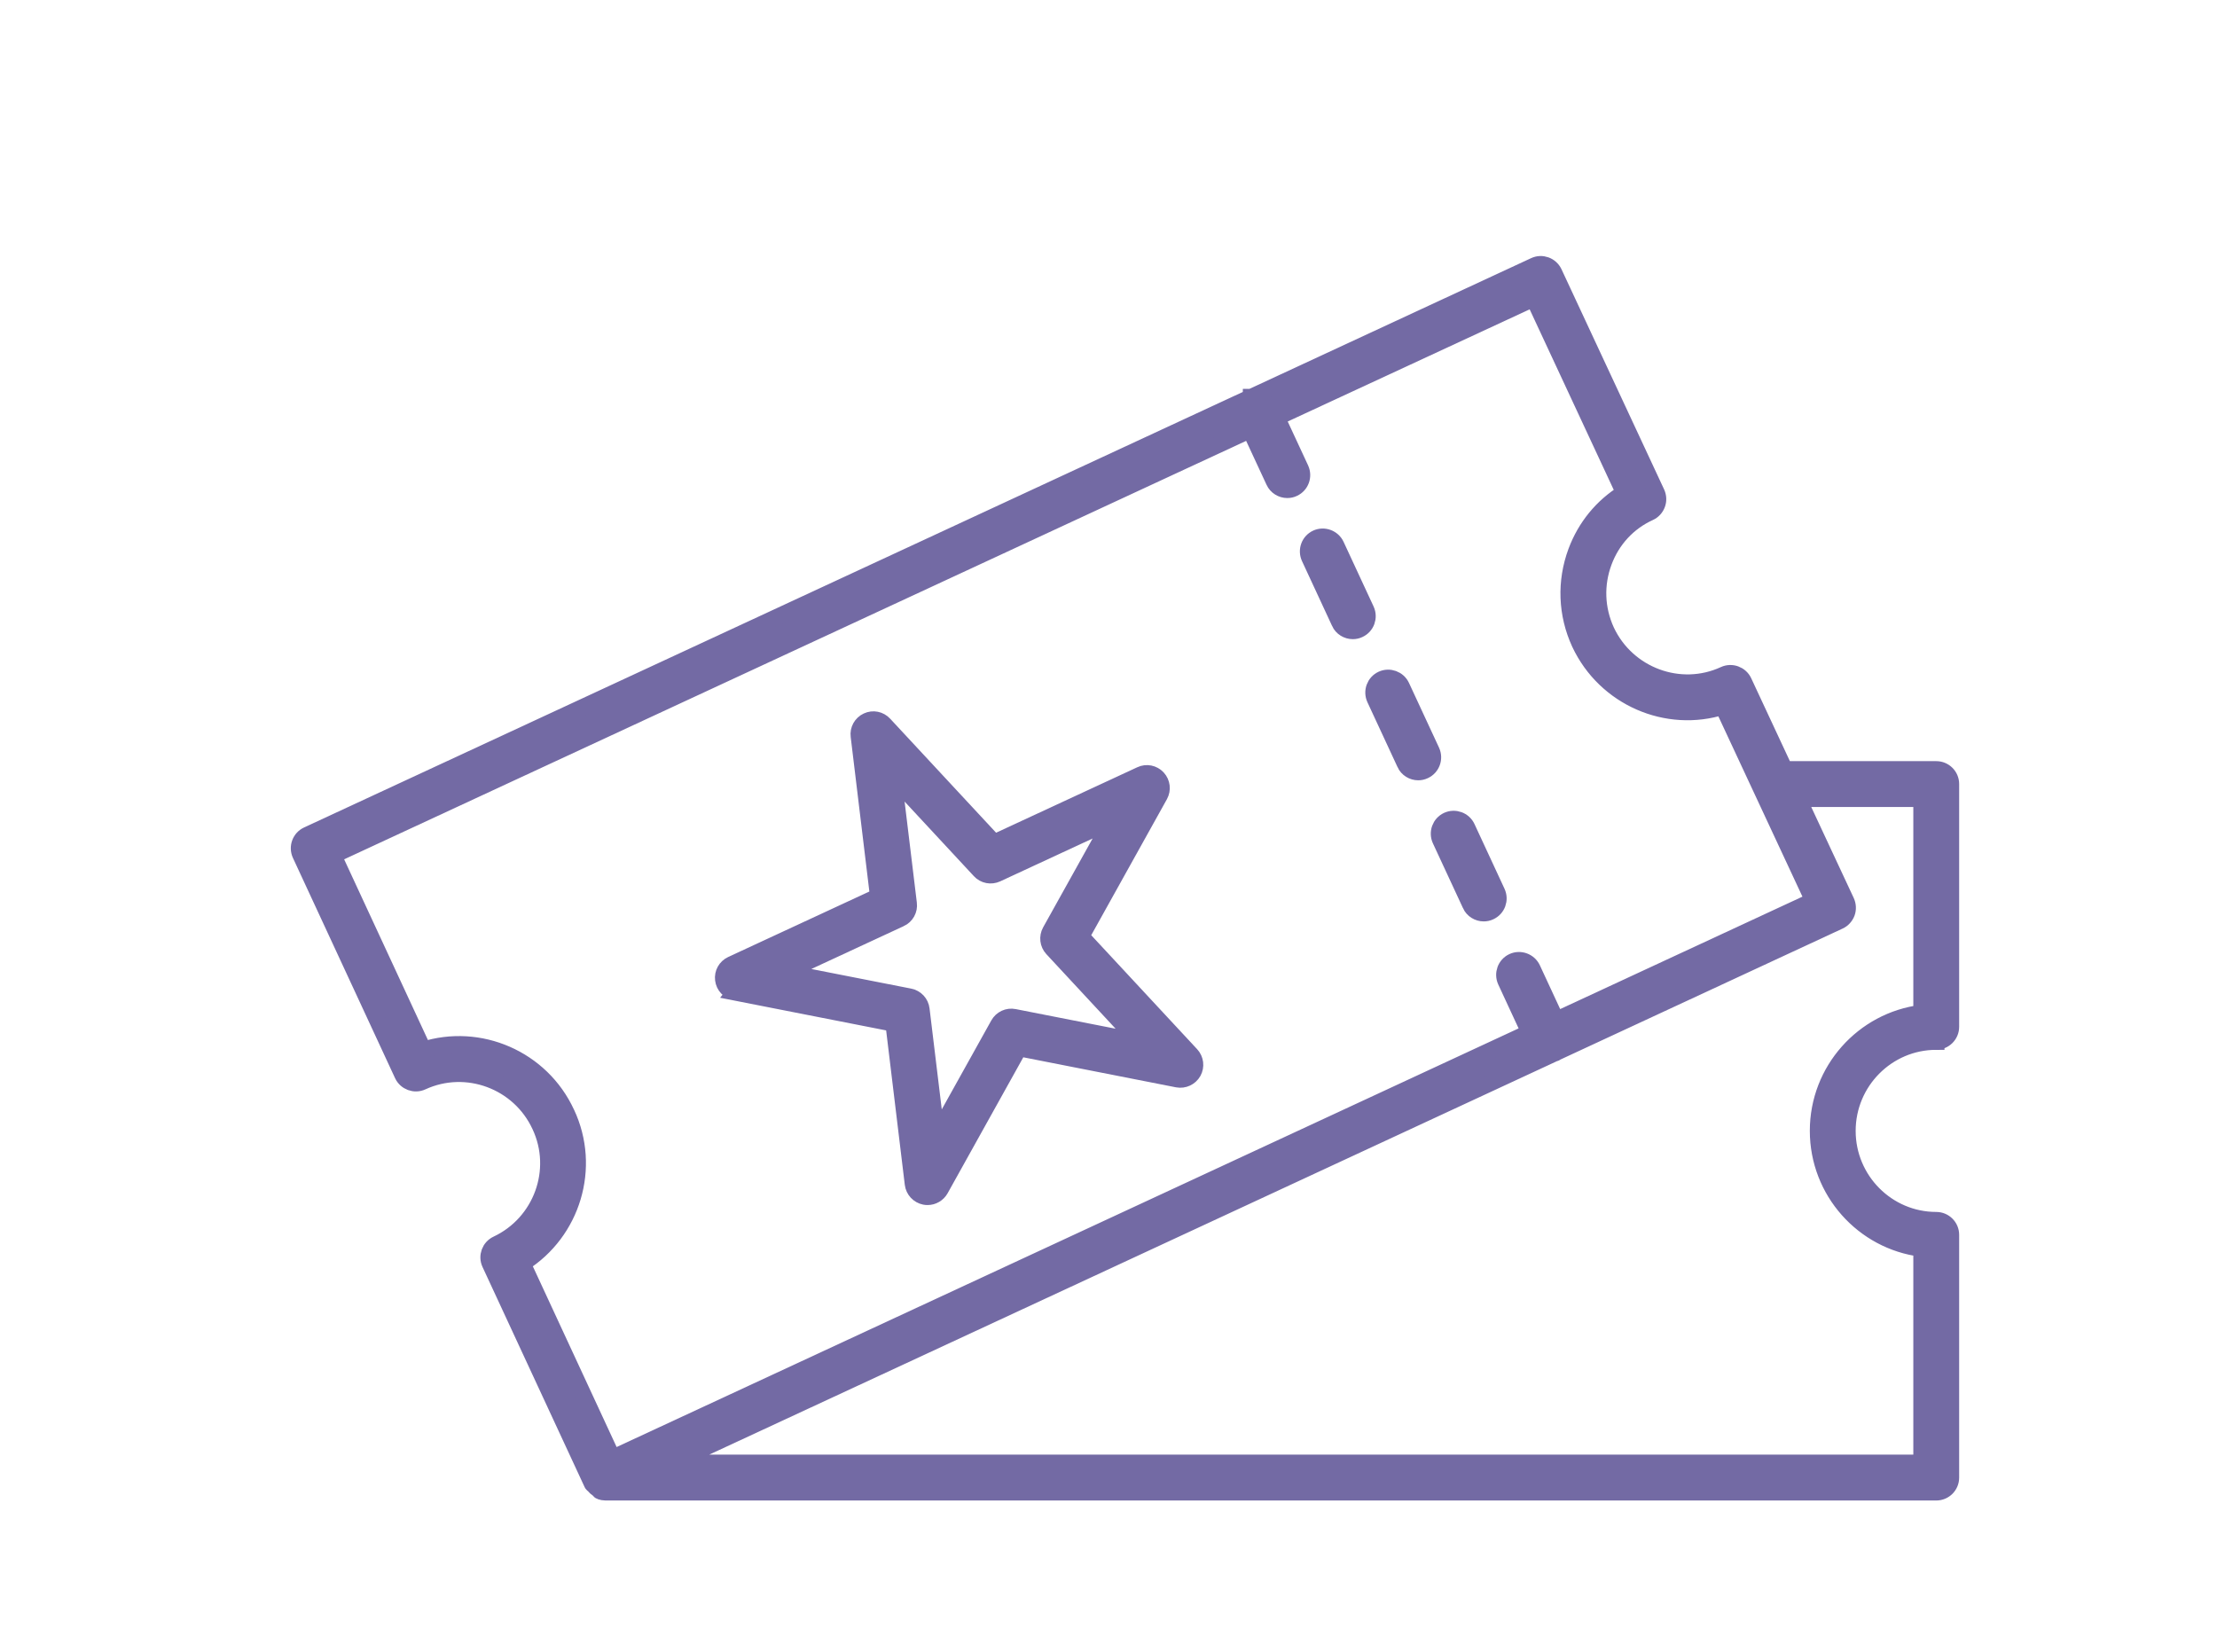 <svg width="102" height="76" viewBox="0 -15 100 100" fill="none" xmlns="http://www.w3.org/2000/svg">
 <path d="M100.108 48.05C100.6 48.05 100.996 47.654 100.996 47.162V32.467C100.996 31.975 100.6 31.58 100.108 31.58H90.93L88.453 26.269C88.247 25.828 87.713 25.639 87.28 25.84C84.602 27.076 81.397 25.887 80.136 23.196C79.526 21.867 79.472 20.383 79.981 19.016C80.477 17.675 81.461 16.611 82.747 16.027C82.962 15.93 83.13 15.745 83.21 15.526C83.294 15.303 83.281 15.06 83.184 14.845L76.97 1.512C76.76 1.066 76.23 0.877 75.793 1.083L58.642 9.043H58.633C58.633 9.043 58.633 9.047 58.625 9.051L1.513 35.549C1.067 35.755 0.878 36.281 1.08 36.726L7.265 50.064C7.471 50.505 8.001 50.699 8.438 50.497C11.129 49.256 14.337 50.446 15.586 53.15C16.847 55.837 15.678 59.053 12.987 60.319C12.546 60.525 12.352 61.05 12.558 61.492L18.744 74.829C18.765 74.88 18.828 74.892 18.861 74.934C18.928 75.031 19.004 75.094 19.101 75.157C19.156 75.195 19.181 75.266 19.244 75.287C19.341 75.321 19.446 75.342 19.547 75.342H100.108C100.6 75.342 100.996 74.947 100.996 74.455V59.76C100.996 59.268 100.6 58.872 100.108 58.872C97.144 58.872 94.731 56.446 94.731 53.465C94.731 50.484 97.144 48.058 100.108 48.058V48.05ZM17.192 52.397C15.666 49.08 11.907 47.478 8.526 48.562L3.064 36.781L58.575 11.027L60.021 14.139C60.168 14.463 60.492 14.652 60.824 14.652C60.95 14.652 61.076 14.627 61.198 14.568C61.644 14.362 61.833 13.836 61.631 13.39L60.185 10.275L75.738 3.064L81.221 14.837C79.888 15.661 78.875 16.897 78.316 18.398C77.643 20.215 77.714 22.182 78.526 23.944C80.073 27.245 83.815 28.851 87.192 27.77L92.674 39.527L77.1 46.755L75.658 43.647C75.452 43.206 74.918 43.012 74.481 43.214C74.035 43.42 73.846 43.946 74.048 44.391L75.49 47.503L19.98 73.269L14.518 61.488C17.533 59.591 18.739 55.689 17.192 52.393V52.397ZM92.956 53.461C92.956 57.119 95.693 60.146 99.221 60.588V73.564H23.566L77.004 48.76C77.004 48.76 77.033 48.76 77.05 48.752C77.058 48.752 77.058 48.735 77.067 48.731L94.23 40.763C94.445 40.666 94.609 40.481 94.693 40.262C94.773 40.04 94.76 39.796 94.663 39.581L91.758 33.358H99.221V46.334C95.693 46.776 92.956 49.803 92.956 53.461V53.461Z" fill="#736AA4" stroke="#736AA4"/>
 <path d="M63.986 22.683C64.133 23.006 64.457 23.195 64.789 23.195C64.915 23.195 65.042 23.17 65.163 23.111C65.609 22.905 65.798 22.38 65.597 21.934L63.776 18.011C63.57 17.57 63.036 17.376 62.599 17.578C62.153 17.784 61.964 18.31 62.166 18.755L63.986 22.678V22.683Z" fill="#736AA4" stroke="#736AA4"/>
 <path d="M67.947 31.227C68.094 31.55 68.418 31.74 68.75 31.74C68.876 31.74 69.002 31.714 69.124 31.655C69.57 31.449 69.759 30.924 69.558 30.478L67.737 26.555C67.531 26.11 66.997 25.92 66.56 26.122C66.114 26.328 65.925 26.854 66.126 27.299L67.947 31.222V31.227Z" fill="#736AA4" stroke="#736AA4"/>
 <path d="M71.912 39.77C72.059 40.094 72.383 40.283 72.715 40.283C72.841 40.283 72.967 40.258 73.089 40.199C73.535 39.993 73.724 39.468 73.522 39.022L71.702 35.099C71.496 34.653 70.962 34.464 70.524 34.666C70.079 34.872 69.889 35.398 70.091 35.843L71.912 39.766V39.77Z" fill="#736AA4" stroke="#736AA4"/>
 <path d="M27.389 45.073L36.992 46.961L38.165 56.673C38.212 57.056 38.498 57.363 38.876 57.439C38.931 57.451 38.989 57.455 39.048 57.455C39.364 57.455 39.662 57.283 39.822 57.001L44.582 48.449L54.181 50.337C54.555 50.408 54.938 50.232 55.127 49.895C55.312 49.559 55.262 49.143 55.001 48.861L48.341 41.692L53.1 33.14C53.285 32.803 53.235 32.387 52.974 32.105C52.709 31.82 52.297 31.74 51.953 31.904L43.076 36.02L36.416 28.851C36.151 28.565 35.743 28.485 35.395 28.649C35.045 28.813 34.839 29.179 34.89 29.562L36.063 39.274L27.187 43.391C26.838 43.555 26.632 43.92 26.682 44.303C26.729 44.686 27.015 44.993 27.393 45.068L27.389 45.073ZM37.396 40.616C37.745 40.452 37.951 40.086 37.901 39.703L36.975 32.059L42.215 37.702C42.475 37.988 42.887 38.063 43.236 37.904L50.224 34.662L46.478 41.389C46.293 41.726 46.343 42.142 46.604 42.424L51.843 48.066L44.287 46.582C43.913 46.506 43.526 46.687 43.341 47.024L39.595 53.751L38.67 46.107C38.624 45.724 38.338 45.417 37.959 45.342L30.404 43.858L37.392 40.616H37.396Z" fill="#736AA4" stroke="#736AA4"/>
</svg>